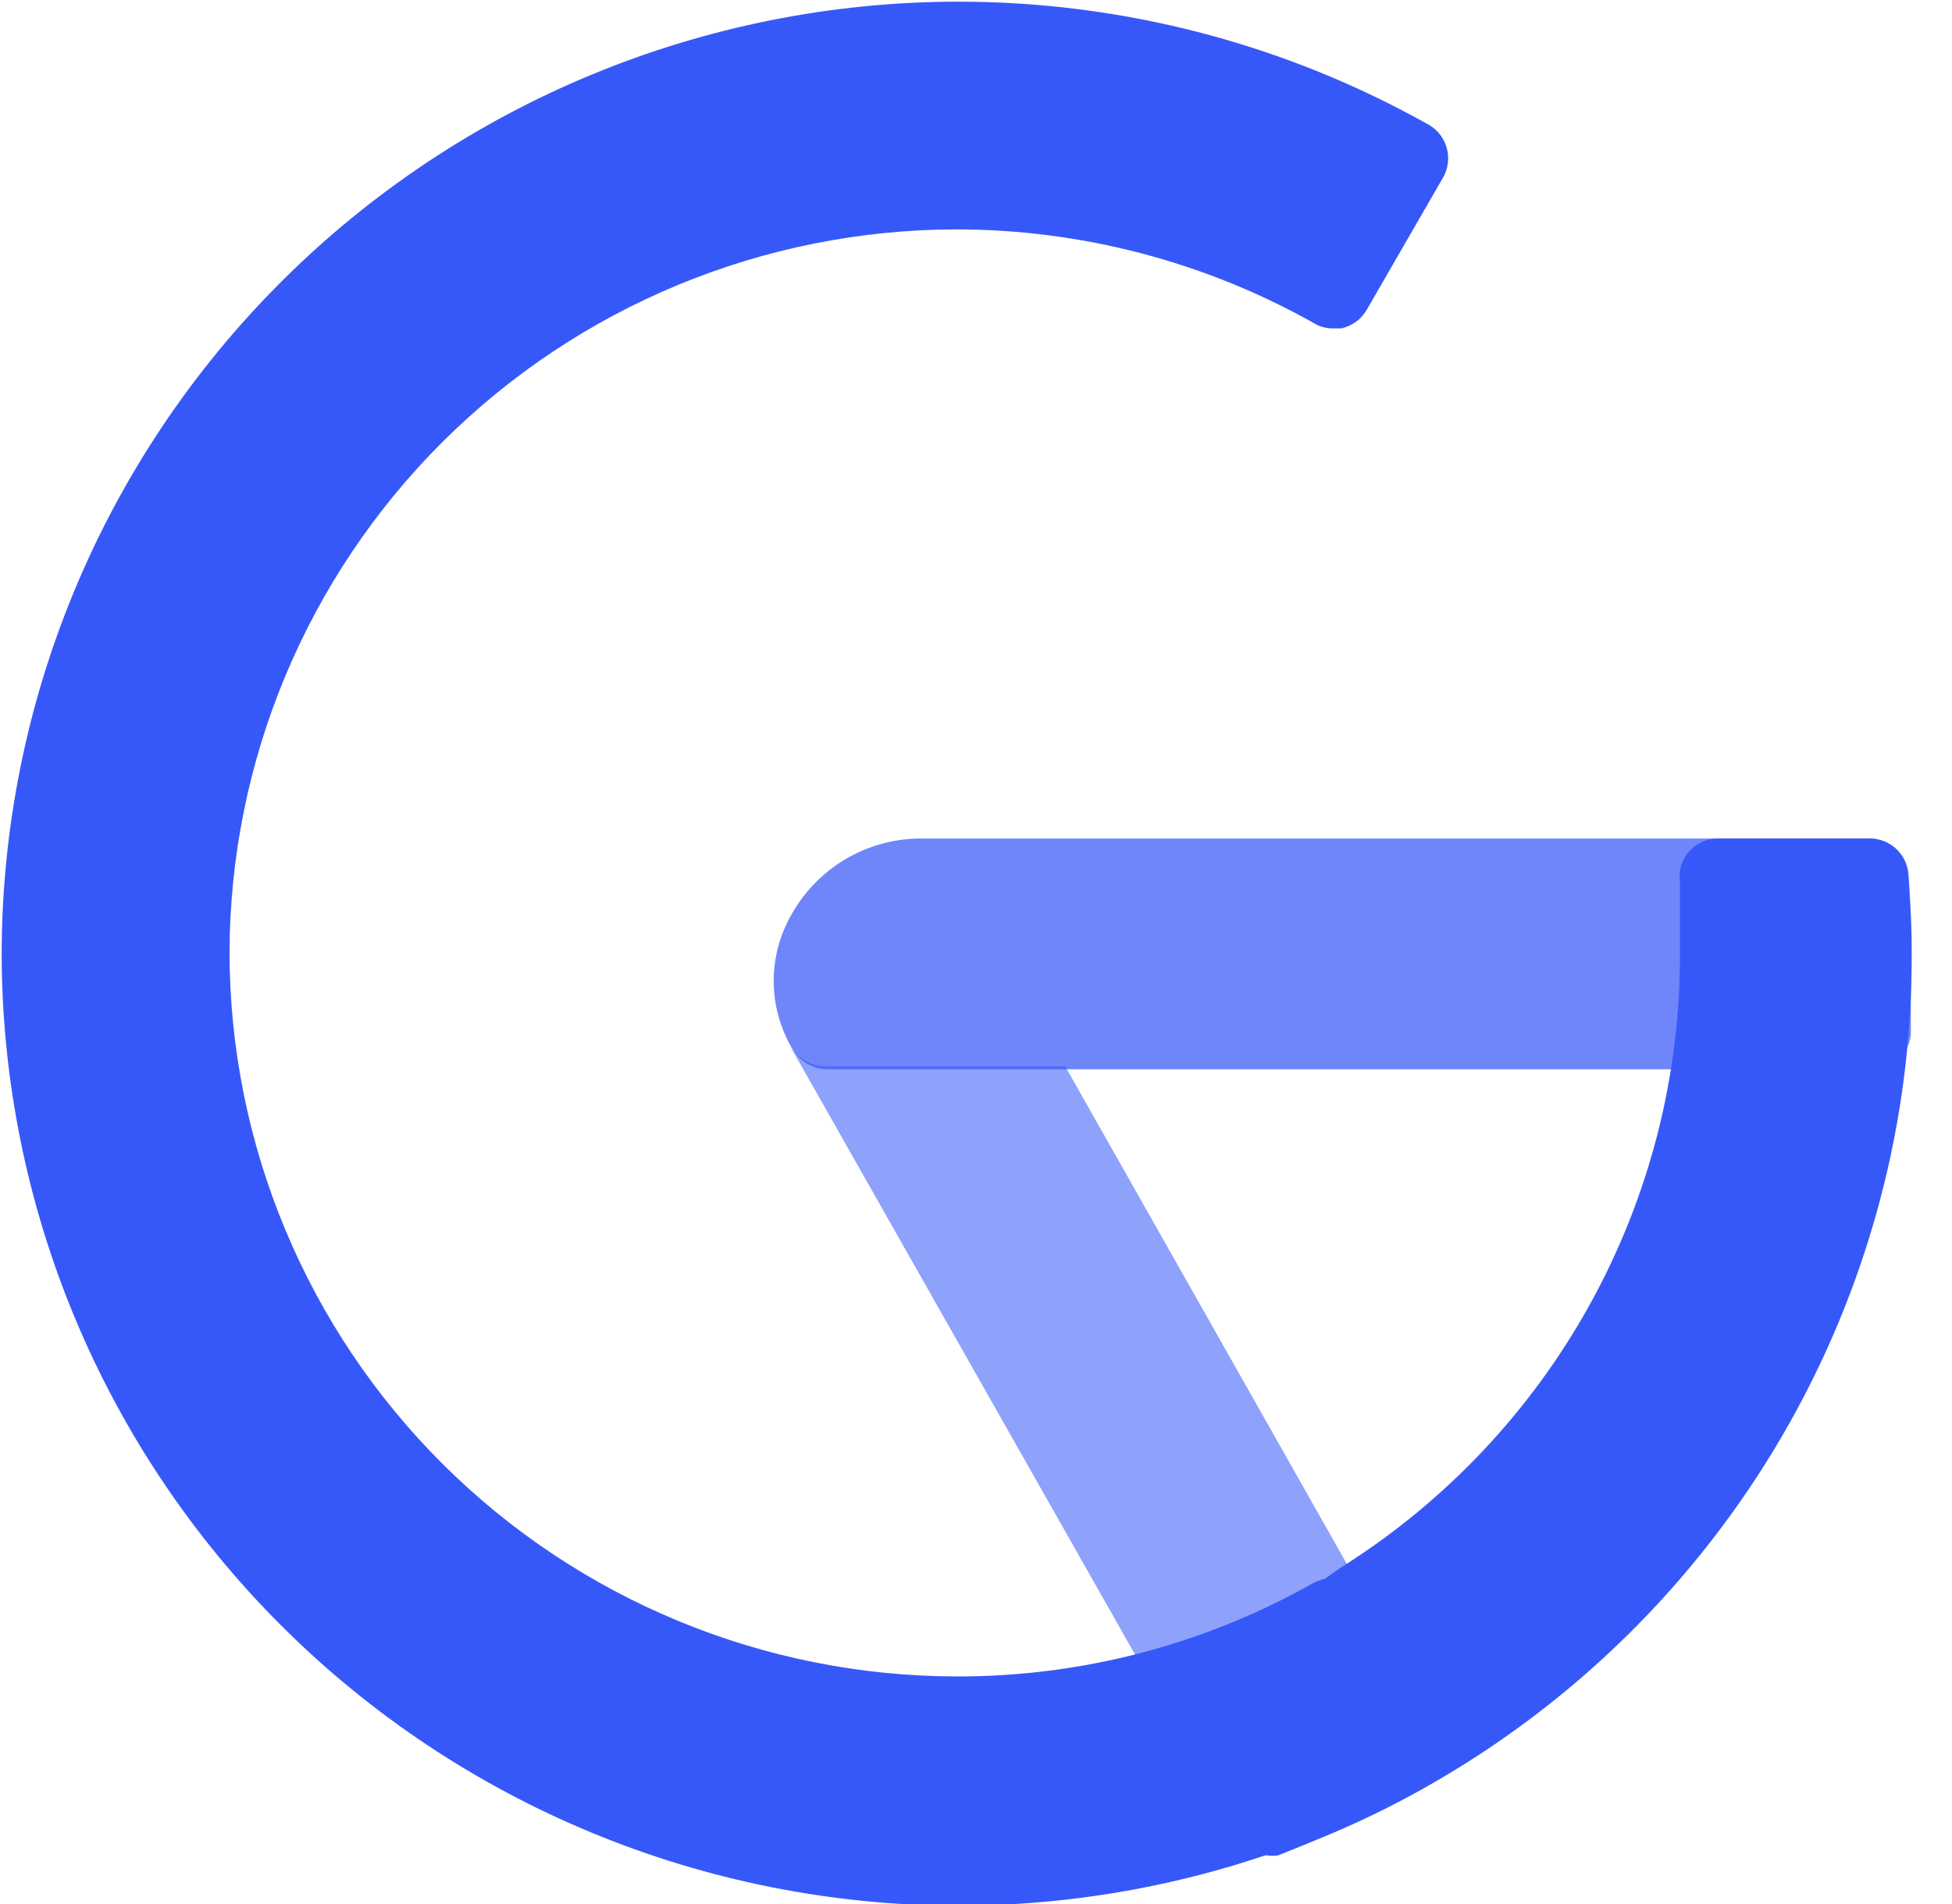 <svg width="41" height="40" viewBox="0 0 41 40" fill="none" xmlns="http://www.w3.org/2000/svg">
<g clip-path="url(#clip0_504_92)">
<path opacity="0.72" d="M40.088 18.352C40.069 18.152 39.976 17.967 39.828 17.831C39.68 17.696 39.486 17.619 39.285 17.616H19.273C18.73 17.629 18.199 17.784 17.734 18.064C17.27 18.345 16.886 18.742 16.623 19.216C16.379 19.64 16.251 20.12 16.251 20.608C16.251 21.096 16.379 21.576 16.623 22C16.693 22.133 16.796 22.246 16.923 22.328C17.049 22.409 17.195 22.456 17.346 22.464H39.333C39.535 22.461 39.728 22.384 39.876 22.249C40.024 22.113 40.117 21.927 40.136 21.728C40.136 21.104 40.136 20.576 40.136 20.128C40.136 19.68 40.136 18.96 40.088 18.352Z" fill="#3758F9"/>
<path d="M40.072 18.352C40.056 18.154 39.967 17.969 39.821 17.833C39.676 17.697 39.485 17.619 39.285 17.616H36.073C35.96 17.617 35.849 17.642 35.747 17.689C35.644 17.736 35.553 17.804 35.479 17.888C35.404 17.969 35.348 18.066 35.314 18.171C35.281 18.276 35.271 18.387 35.286 18.496C35.286 19.008 35.286 19.52 35.286 20.096C35.282 22.649 34.633 25.16 33.397 27.397C32.162 29.634 30.381 31.525 28.219 32.896C27.994 33.04 27.786 33.216 27.545 33.344C26.366 34.013 25.102 34.519 23.786 34.848L25.89 38.576C25.962 38.699 26.065 38.801 26.189 38.872C26.313 38.942 26.454 38.978 26.597 38.976C26.682 38.991 26.769 38.991 26.854 38.976L27.368 38.768L27.834 38.576C28.544 38.282 29.236 37.945 29.906 37.568C33.037 35.811 35.639 33.25 37.441 30.152C39.243 27.054 40.179 23.532 40.153 19.952C40.153 19.36 40.12 18.896 40.072 18.352Z" fill="#3758F9"/>
<path d="M28.703 33.539C28.596 33.356 28.424 33.219 28.222 33.155H27.997C27.857 33.156 27.72 33.189 27.595 33.251C25.305 34.549 22.714 35.227 20.079 35.219C16.035 35.21 12.159 33.606 9.299 30.757C6.44 27.909 4.829 24.047 4.821 20.019C4.829 15.99 6.44 12.129 9.299 9.28C12.159 6.431 16.035 4.827 20.079 4.819C22.712 4.82 25.301 5.497 27.595 6.787C27.715 6.862 27.855 6.901 27.997 6.899H28.173C28.284 6.874 28.387 6.828 28.479 6.762C28.57 6.696 28.646 6.612 28.703 6.515L30.31 3.731C30.416 3.546 30.445 3.326 30.391 3.12C30.337 2.914 30.204 2.737 30.02 2.627C26.997 0.925 23.583 0.032 20.111 0.035C14.789 0.043 9.687 2.153 5.924 5.902C2.161 9.651 0.043 14.733 0.035 20.035C0.043 25.336 2.161 30.419 5.924 34.167C9.687 37.916 14.789 40.026 20.111 40.035C23.583 40.038 26.997 39.145 30.02 37.443C30.112 37.391 30.193 37.322 30.258 37.239C30.322 37.156 30.369 37.061 30.396 36.96C30.423 36.858 30.429 36.752 30.415 36.648C30.4 36.544 30.364 36.445 30.31 36.355L28.703 33.539Z" fill="#3758F9"/>
<path opacity="0.56" d="M22.373 22.4H17.298C17.154 22.39 17.014 22.345 16.891 22.27C16.768 22.195 16.665 22.091 16.591 21.968L25.922 38.432C25.994 38.555 26.097 38.657 26.221 38.728C26.346 38.798 26.486 38.834 26.629 38.832C26.719 38.847 26.812 38.847 26.902 38.832C27.963 38.451 28.99 37.98 29.97 37.424C30.062 37.373 30.142 37.303 30.207 37.22C30.271 37.138 30.318 37.042 30.345 36.941C30.372 36.84 30.379 36.734 30.364 36.63C30.349 36.526 30.313 36.426 30.259 36.336L22.373 22.4Z" fill="#3758F9"/>
</g>
<defs>
<clipPath id="clip0_504_92">
<rect width="40.153" height="40" fill="white"/>
</clipPath>
</defs>
</svg>
